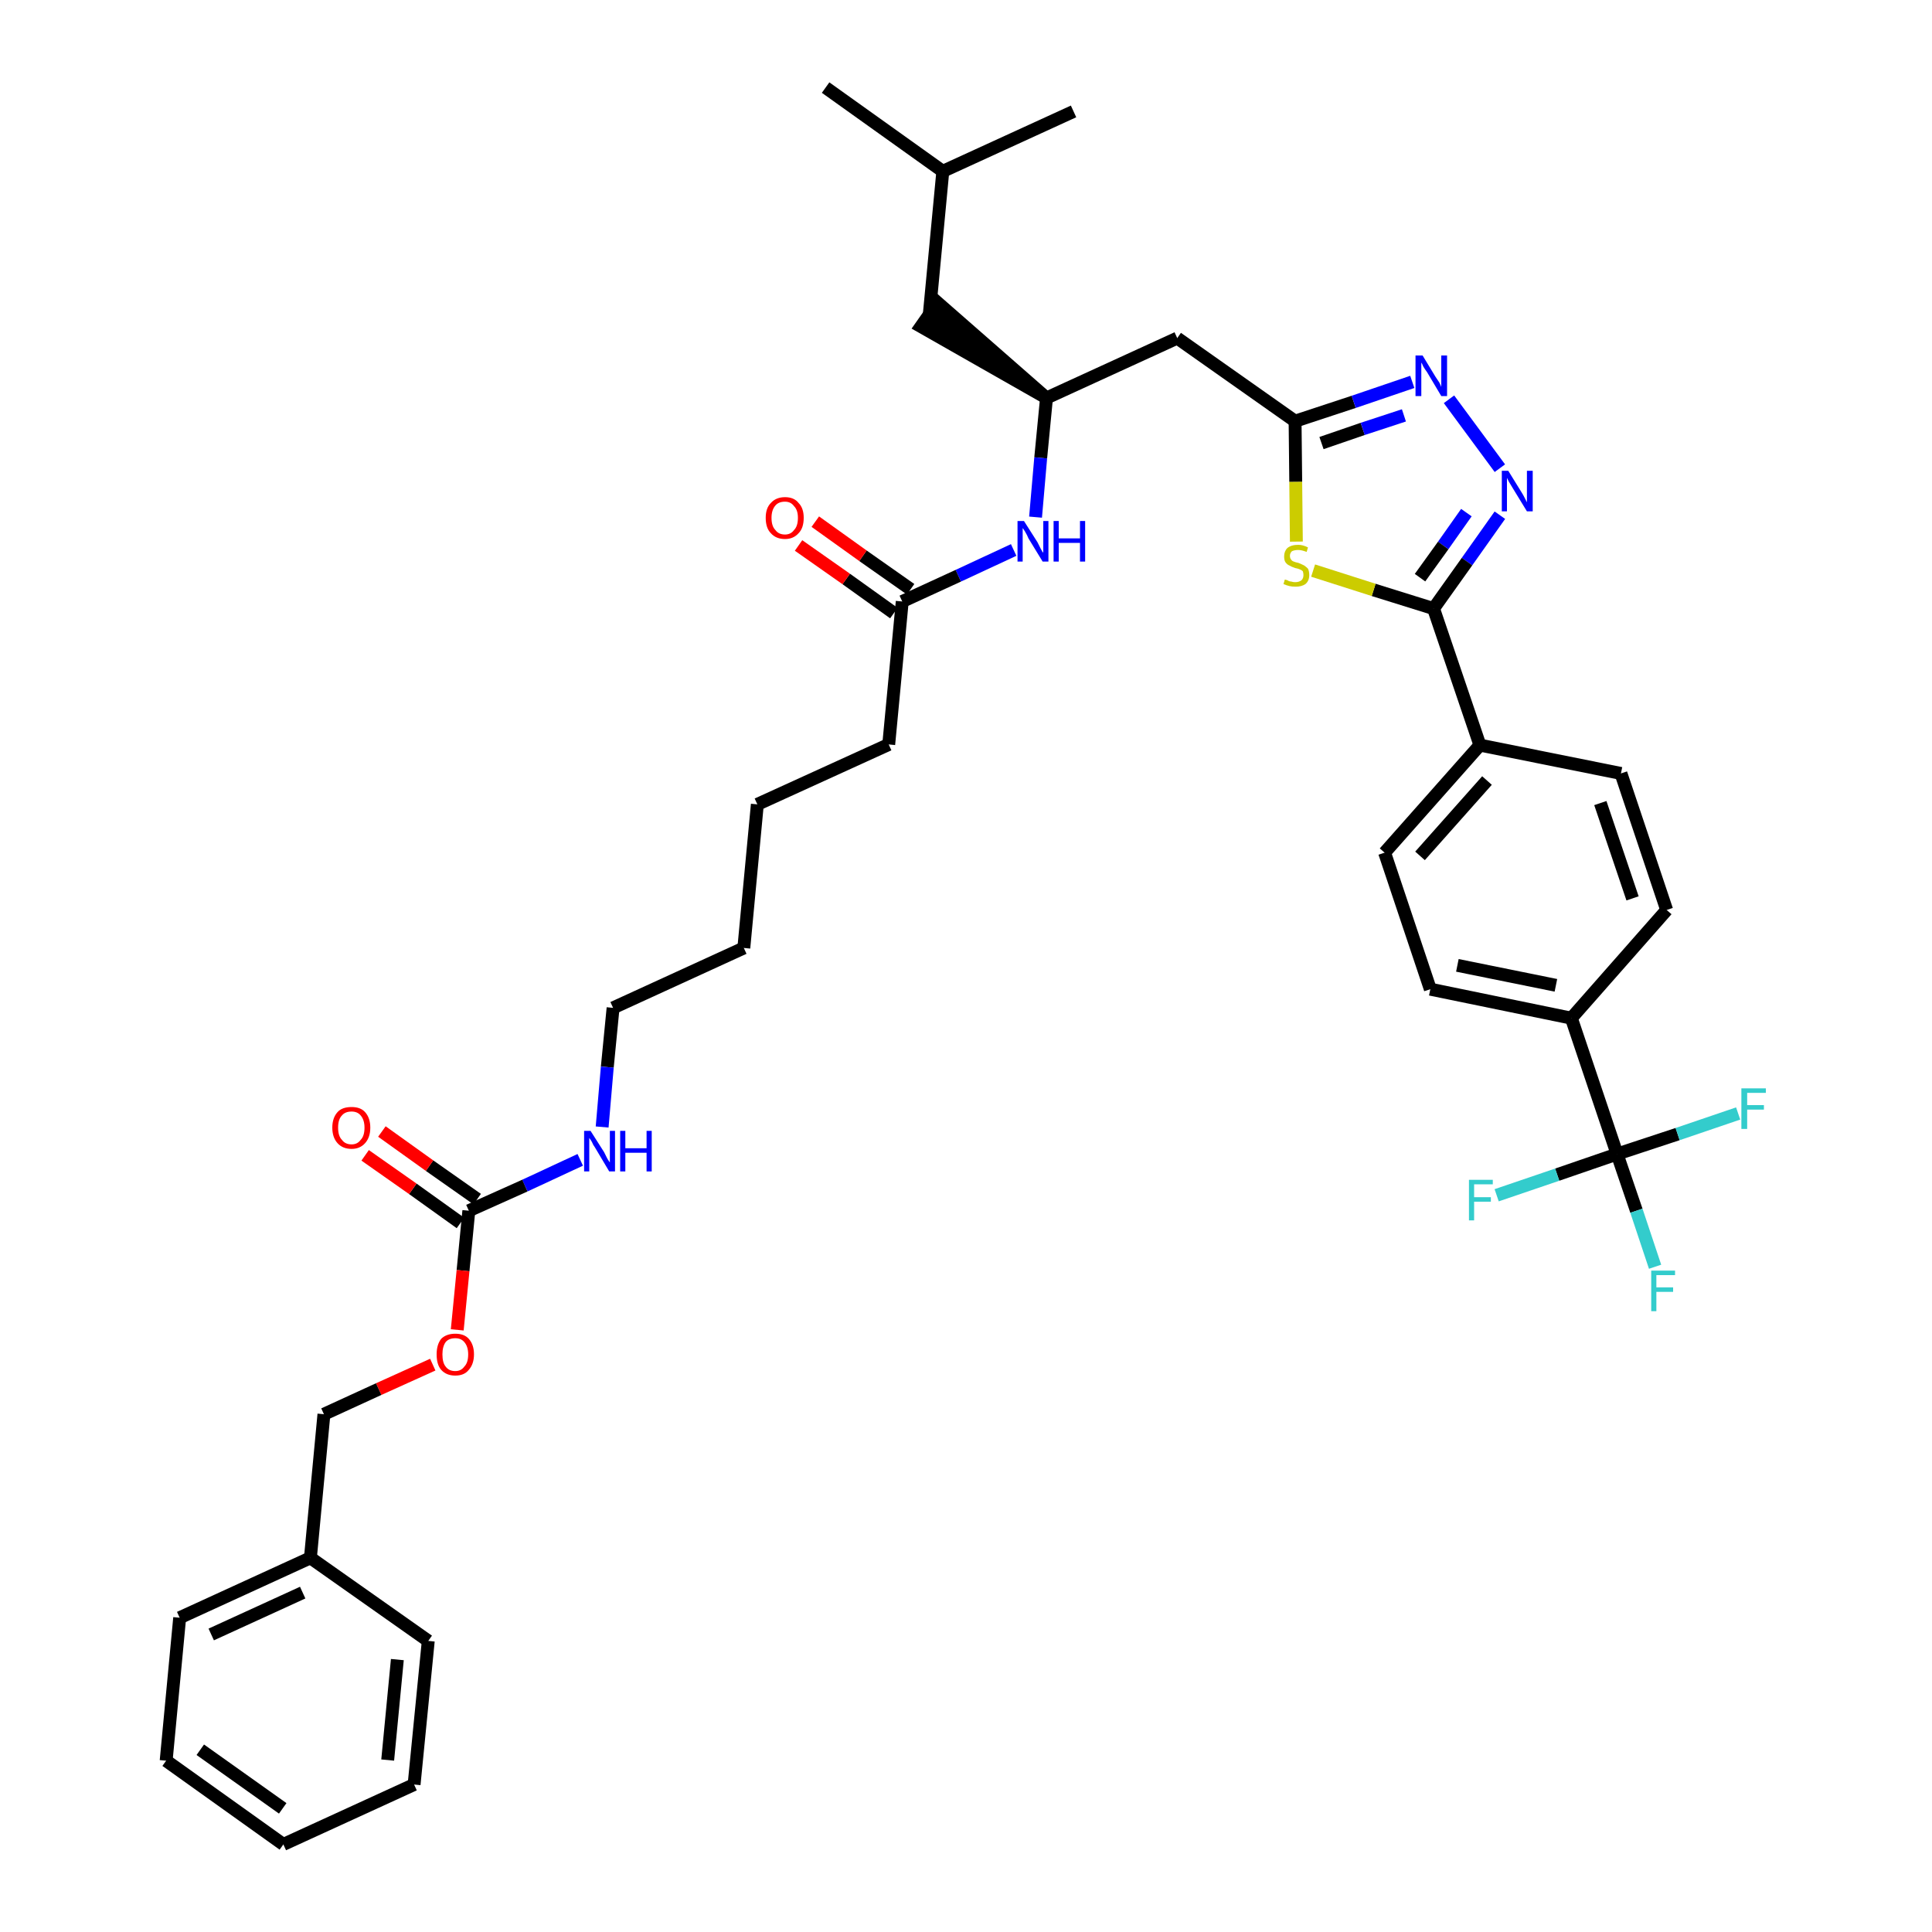 <?xml version='1.0' encoding='iso-8859-1'?>
<svg version='1.1' baseProfile='full'
              xmlns='http://www.w3.org/2000/svg'
                      xmlns:rdkit='http://www.rdkit.org/xml'
                      xmlns:xlink='http://www.w3.org/1999/xlink'
                  xml:space='preserve'
width='300px' height='300px' viewBox='0 0 300 300'>
<!-- END OF HEADER -->
<path class='bond-0 atom-0 atom-1' d='M 128.2,13.6 L 146.4,26.6' style='fill:none;fill-rule:evenodd;stroke:#000000;stroke-width:2.0px;stroke-linecap:butt;stroke-linejoin:miter;stroke-opacity:1' />
<path class='bond-1 atom-1 atom-2' d='M 146.4,26.6 L 166.7,17.3' style='fill:none;fill-rule:evenodd;stroke:#000000;stroke-width:2.0px;stroke-linecap:butt;stroke-linejoin:miter;stroke-opacity:1' />
<path class='bond-2 atom-1 atom-3' d='M 146.4,26.6 L 144.3,48.8' style='fill:none;fill-rule:evenodd;stroke:#000000;stroke-width:2.0px;stroke-linecap:butt;stroke-linejoin:miter;stroke-opacity:1' />
<path class='bond-3 atom-4 atom-3' d='M 162.5,61.8 L 145.6,47.0 L 143.0,50.7 Z' style='fill:#000000;fill-rule:evenodd;fill-opacity:1;stroke:#000000;stroke-width:2.0px;stroke-linecap:butt;stroke-linejoin:miter;stroke-opacity:1;' />
<path class='bond-4 atom-4 atom-5' d='M 162.5,61.8 L 182.8,52.5' style='fill:none;fill-rule:evenodd;stroke:#000000;stroke-width:2.0px;stroke-linecap:butt;stroke-linejoin:miter;stroke-opacity:1' />
<path class='bond-20 atom-4 atom-21' d='M 162.5,61.8 L 161.6,71.1' style='fill:none;fill-rule:evenodd;stroke:#000000;stroke-width:2.0px;stroke-linecap:butt;stroke-linejoin:miter;stroke-opacity:1' />
<path class='bond-20 atom-4 atom-21' d='M 161.6,71.1 L 160.8,80.3' style='fill:none;fill-rule:evenodd;stroke:#0000FF;stroke-width:2.0px;stroke-linecap:butt;stroke-linejoin:miter;stroke-opacity:1' />
<path class='bond-5 atom-5 atom-6' d='M 182.8,52.5 L 201.1,65.4' style='fill:none;fill-rule:evenodd;stroke:#000000;stroke-width:2.0px;stroke-linecap:butt;stroke-linejoin:miter;stroke-opacity:1' />
<path class='bond-6 atom-6 atom-7' d='M 201.1,65.4 L 210.2,62.4' style='fill:none;fill-rule:evenodd;stroke:#000000;stroke-width:2.0px;stroke-linecap:butt;stroke-linejoin:miter;stroke-opacity:1' />
<path class='bond-6 atom-6 atom-7' d='M 210.2,62.4 L 219.3,59.3' style='fill:none;fill-rule:evenodd;stroke:#0000FF;stroke-width:2.0px;stroke-linecap:butt;stroke-linejoin:miter;stroke-opacity:1' />
<path class='bond-6 atom-6 atom-7' d='M 205.2,68.8 L 211.6,66.6' style='fill:none;fill-rule:evenodd;stroke:#000000;stroke-width:2.0px;stroke-linecap:butt;stroke-linejoin:miter;stroke-opacity:1' />
<path class='bond-6 atom-6 atom-7' d='M 211.6,66.6 L 218.0,64.5' style='fill:none;fill-rule:evenodd;stroke:#0000FF;stroke-width:2.0px;stroke-linecap:butt;stroke-linejoin:miter;stroke-opacity:1' />
<path class='bond-38 atom-20 atom-6' d='M 201.3,84.1 L 201.2,74.8' style='fill:none;fill-rule:evenodd;stroke:#CCCC00;stroke-width:2.0px;stroke-linecap:butt;stroke-linejoin:miter;stroke-opacity:1' />
<path class='bond-38 atom-20 atom-6' d='M 201.2,74.8 L 201.1,65.4' style='fill:none;fill-rule:evenodd;stroke:#000000;stroke-width:2.0px;stroke-linecap:butt;stroke-linejoin:miter;stroke-opacity:1' />
<path class='bond-7 atom-7 atom-8' d='M 225.0,62.0 L 232.9,72.7' style='fill:none;fill-rule:evenodd;stroke:#0000FF;stroke-width:2.0px;stroke-linecap:butt;stroke-linejoin:miter;stroke-opacity:1' />
<path class='bond-8 atom-8 atom-9' d='M 232.9,80.0 L 227.8,87.2' style='fill:none;fill-rule:evenodd;stroke:#0000FF;stroke-width:2.0px;stroke-linecap:butt;stroke-linejoin:miter;stroke-opacity:1' />
<path class='bond-8 atom-8 atom-9' d='M 227.8,87.2 L 222.6,94.5' style='fill:none;fill-rule:evenodd;stroke:#000000;stroke-width:2.0px;stroke-linecap:butt;stroke-linejoin:miter;stroke-opacity:1' />
<path class='bond-8 atom-8 atom-9' d='M 227.7,79.6 L 224.1,84.7' style='fill:none;fill-rule:evenodd;stroke:#0000FF;stroke-width:2.0px;stroke-linecap:butt;stroke-linejoin:miter;stroke-opacity:1' />
<path class='bond-8 atom-8 atom-9' d='M 224.1,84.7 L 220.5,89.7' style='fill:none;fill-rule:evenodd;stroke:#000000;stroke-width:2.0px;stroke-linecap:butt;stroke-linejoin:miter;stroke-opacity:1' />
<path class='bond-9 atom-9 atom-10' d='M 222.6,94.5 L 229.8,115.7' style='fill:none;fill-rule:evenodd;stroke:#000000;stroke-width:2.0px;stroke-linecap:butt;stroke-linejoin:miter;stroke-opacity:1' />
<path class='bond-19 atom-9 atom-20' d='M 222.6,94.5 L 213.3,91.6' style='fill:none;fill-rule:evenodd;stroke:#000000;stroke-width:2.0px;stroke-linecap:butt;stroke-linejoin:miter;stroke-opacity:1' />
<path class='bond-19 atom-9 atom-20' d='M 213.3,91.6 L 203.9,88.6' style='fill:none;fill-rule:evenodd;stroke:#CCCC00;stroke-width:2.0px;stroke-linecap:butt;stroke-linejoin:miter;stroke-opacity:1' />
<path class='bond-10 atom-10 atom-11' d='M 229.8,115.7 L 215.0,132.4' style='fill:none;fill-rule:evenodd;stroke:#000000;stroke-width:2.0px;stroke-linecap:butt;stroke-linejoin:miter;stroke-opacity:1' />
<path class='bond-10 atom-10 atom-11' d='M 230.9,121.2 L 220.5,132.9' style='fill:none;fill-rule:evenodd;stroke:#000000;stroke-width:2.0px;stroke-linecap:butt;stroke-linejoin:miter;stroke-opacity:1' />
<path class='bond-40 atom-19 atom-10' d='M 251.7,120.1 L 229.8,115.7' style='fill:none;fill-rule:evenodd;stroke:#000000;stroke-width:2.0px;stroke-linecap:butt;stroke-linejoin:miter;stroke-opacity:1' />
<path class='bond-11 atom-11 atom-12' d='M 215.0,132.4 L 222.1,153.6' style='fill:none;fill-rule:evenodd;stroke:#000000;stroke-width:2.0px;stroke-linecap:butt;stroke-linejoin:miter;stroke-opacity:1' />
<path class='bond-12 atom-12 atom-13' d='M 222.1,153.6 L 244.0,158.1' style='fill:none;fill-rule:evenodd;stroke:#000000;stroke-width:2.0px;stroke-linecap:butt;stroke-linejoin:miter;stroke-opacity:1' />
<path class='bond-12 atom-12 atom-13' d='M 226.3,149.9 L 241.6,153.0' style='fill:none;fill-rule:evenodd;stroke:#000000;stroke-width:2.0px;stroke-linecap:butt;stroke-linejoin:miter;stroke-opacity:1' />
<path class='bond-13 atom-13 atom-14' d='M 244.0,158.1 L 251.1,179.2' style='fill:none;fill-rule:evenodd;stroke:#000000;stroke-width:2.0px;stroke-linecap:butt;stroke-linejoin:miter;stroke-opacity:1' />
<path class='bond-17 atom-13 atom-18' d='M 244.0,158.1 L 258.8,141.3' style='fill:none;fill-rule:evenodd;stroke:#000000;stroke-width:2.0px;stroke-linecap:butt;stroke-linejoin:miter;stroke-opacity:1' />
<path class='bond-14 atom-14 atom-15' d='M 251.1,179.2 L 254.1,188.0' style='fill:none;fill-rule:evenodd;stroke:#000000;stroke-width:2.0px;stroke-linecap:butt;stroke-linejoin:miter;stroke-opacity:1' />
<path class='bond-14 atom-14 atom-15' d='M 254.1,188.0 L 257.0,196.7' style='fill:none;fill-rule:evenodd;stroke:#33CCCC;stroke-width:2.0px;stroke-linecap:butt;stroke-linejoin:miter;stroke-opacity:1' />
<path class='bond-15 atom-14 atom-16' d='M 251.1,179.2 L 241.8,182.4' style='fill:none;fill-rule:evenodd;stroke:#000000;stroke-width:2.0px;stroke-linecap:butt;stroke-linejoin:miter;stroke-opacity:1' />
<path class='bond-15 atom-14 atom-16' d='M 241.8,182.4 L 232.4,185.6' style='fill:none;fill-rule:evenodd;stroke:#33CCCC;stroke-width:2.0px;stroke-linecap:butt;stroke-linejoin:miter;stroke-opacity:1' />
<path class='bond-16 atom-14 atom-17' d='M 251.1,179.2 L 260.5,176.1' style='fill:none;fill-rule:evenodd;stroke:#000000;stroke-width:2.0px;stroke-linecap:butt;stroke-linejoin:miter;stroke-opacity:1' />
<path class='bond-16 atom-14 atom-17' d='M 260.5,176.1 L 269.9,172.9' style='fill:none;fill-rule:evenodd;stroke:#33CCCC;stroke-width:2.0px;stroke-linecap:butt;stroke-linejoin:miter;stroke-opacity:1' />
<path class='bond-18 atom-18 atom-19' d='M 258.8,141.3 L 251.7,120.1' style='fill:none;fill-rule:evenodd;stroke:#000000;stroke-width:2.0px;stroke-linecap:butt;stroke-linejoin:miter;stroke-opacity:1' />
<path class='bond-18 atom-18 atom-19' d='M 253.5,139.5 L 248.5,124.7' style='fill:none;fill-rule:evenodd;stroke:#000000;stroke-width:2.0px;stroke-linecap:butt;stroke-linejoin:miter;stroke-opacity:1' />
<path class='bond-21 atom-21 atom-22' d='M 157.4,85.4 L 148.8,89.4' style='fill:none;fill-rule:evenodd;stroke:#0000FF;stroke-width:2.0px;stroke-linecap:butt;stroke-linejoin:miter;stroke-opacity:1' />
<path class='bond-21 atom-21 atom-22' d='M 148.8,89.4 L 140.1,93.4' style='fill:none;fill-rule:evenodd;stroke:#000000;stroke-width:2.0px;stroke-linecap:butt;stroke-linejoin:miter;stroke-opacity:1' />
<path class='bond-22 atom-22 atom-23' d='M 141.4,91.5 L 134.0,86.3' style='fill:none;fill-rule:evenodd;stroke:#000000;stroke-width:2.0px;stroke-linecap:butt;stroke-linejoin:miter;stroke-opacity:1' />
<path class='bond-22 atom-22 atom-23' d='M 134.0,86.3 L 126.6,81.0' style='fill:none;fill-rule:evenodd;stroke:#FF0000;stroke-width:2.0px;stroke-linecap:butt;stroke-linejoin:miter;stroke-opacity:1' />
<path class='bond-22 atom-22 atom-23' d='M 138.8,95.2 L 131.4,89.9' style='fill:none;fill-rule:evenodd;stroke:#000000;stroke-width:2.0px;stroke-linecap:butt;stroke-linejoin:miter;stroke-opacity:1' />
<path class='bond-22 atom-22 atom-23' d='M 131.4,89.9 L 124.0,84.7' style='fill:none;fill-rule:evenodd;stroke:#FF0000;stroke-width:2.0px;stroke-linecap:butt;stroke-linejoin:miter;stroke-opacity:1' />
<path class='bond-23 atom-22 atom-24' d='M 140.1,93.4 L 138.0,115.6' style='fill:none;fill-rule:evenodd;stroke:#000000;stroke-width:2.0px;stroke-linecap:butt;stroke-linejoin:miter;stroke-opacity:1' />
<path class='bond-24 atom-24 atom-25' d='M 138.0,115.6 L 117.6,124.9' style='fill:none;fill-rule:evenodd;stroke:#000000;stroke-width:2.0px;stroke-linecap:butt;stroke-linejoin:miter;stroke-opacity:1' />
<path class='bond-25 atom-25 atom-26' d='M 117.6,124.9 L 115.5,147.2' style='fill:none;fill-rule:evenodd;stroke:#000000;stroke-width:2.0px;stroke-linecap:butt;stroke-linejoin:miter;stroke-opacity:1' />
<path class='bond-26 atom-26 atom-27' d='M 115.5,147.2 L 95.2,156.5' style='fill:none;fill-rule:evenodd;stroke:#000000;stroke-width:2.0px;stroke-linecap:butt;stroke-linejoin:miter;stroke-opacity:1' />
<path class='bond-27 atom-27 atom-28' d='M 95.2,156.5 L 94.3,165.7' style='fill:none;fill-rule:evenodd;stroke:#000000;stroke-width:2.0px;stroke-linecap:butt;stroke-linejoin:miter;stroke-opacity:1' />
<path class='bond-27 atom-27 atom-28' d='M 94.3,165.7 L 93.5,175.0' style='fill:none;fill-rule:evenodd;stroke:#0000FF;stroke-width:2.0px;stroke-linecap:butt;stroke-linejoin:miter;stroke-opacity:1' />
<path class='bond-28 atom-28 atom-29' d='M 90.1,180.1 L 81.5,184.1' style='fill:none;fill-rule:evenodd;stroke:#0000FF;stroke-width:2.0px;stroke-linecap:butt;stroke-linejoin:miter;stroke-opacity:1' />
<path class='bond-28 atom-28 atom-29' d='M 81.5,184.1 L 72.8,188.0' style='fill:none;fill-rule:evenodd;stroke:#000000;stroke-width:2.0px;stroke-linecap:butt;stroke-linejoin:miter;stroke-opacity:1' />
<path class='bond-29 atom-29 atom-30' d='M 74.1,186.2 L 66.7,181.0' style='fill:none;fill-rule:evenodd;stroke:#000000;stroke-width:2.0px;stroke-linecap:butt;stroke-linejoin:miter;stroke-opacity:1' />
<path class='bond-29 atom-29 atom-30' d='M 66.7,181.0 L 59.3,175.7' style='fill:none;fill-rule:evenodd;stroke:#FF0000;stroke-width:2.0px;stroke-linecap:butt;stroke-linejoin:miter;stroke-opacity:1' />
<path class='bond-29 atom-29 atom-30' d='M 71.5,189.9 L 64.1,184.6' style='fill:none;fill-rule:evenodd;stroke:#000000;stroke-width:2.0px;stroke-linecap:butt;stroke-linejoin:miter;stroke-opacity:1' />
<path class='bond-29 atom-29 atom-30' d='M 64.1,184.6 L 56.7,179.4' style='fill:none;fill-rule:evenodd;stroke:#FF0000;stroke-width:2.0px;stroke-linecap:butt;stroke-linejoin:miter;stroke-opacity:1' />
<path class='bond-30 atom-29 atom-31' d='M 72.8,188.0 L 71.9,197.3' style='fill:none;fill-rule:evenodd;stroke:#000000;stroke-width:2.0px;stroke-linecap:butt;stroke-linejoin:miter;stroke-opacity:1' />
<path class='bond-30 atom-29 atom-31' d='M 71.9,197.3 L 71.0,206.5' style='fill:none;fill-rule:evenodd;stroke:#FF0000;stroke-width:2.0px;stroke-linecap:butt;stroke-linejoin:miter;stroke-opacity:1' />
<path class='bond-31 atom-31 atom-32' d='M 67.2,211.9 L 58.8,215.7' style='fill:none;fill-rule:evenodd;stroke:#FF0000;stroke-width:2.0px;stroke-linecap:butt;stroke-linejoin:miter;stroke-opacity:1' />
<path class='bond-31 atom-31 atom-32' d='M 58.8,215.7 L 50.3,219.6' style='fill:none;fill-rule:evenodd;stroke:#000000;stroke-width:2.0px;stroke-linecap:butt;stroke-linejoin:miter;stroke-opacity:1' />
<path class='bond-32 atom-32 atom-33' d='M 50.3,219.6 L 48.2,241.9' style='fill:none;fill-rule:evenodd;stroke:#000000;stroke-width:2.0px;stroke-linecap:butt;stroke-linejoin:miter;stroke-opacity:1' />
<path class='bond-33 atom-33 atom-34' d='M 48.2,241.9 L 27.9,251.2' style='fill:none;fill-rule:evenodd;stroke:#000000;stroke-width:2.0px;stroke-linecap:butt;stroke-linejoin:miter;stroke-opacity:1' />
<path class='bond-33 atom-33 atom-34' d='M 47.0,247.3 L 32.8,253.8' style='fill:none;fill-rule:evenodd;stroke:#000000;stroke-width:2.0px;stroke-linecap:butt;stroke-linejoin:miter;stroke-opacity:1' />
<path class='bond-39 atom-38 atom-33' d='M 66.5,254.8 L 48.2,241.9' style='fill:none;fill-rule:evenodd;stroke:#000000;stroke-width:2.0px;stroke-linecap:butt;stroke-linejoin:miter;stroke-opacity:1' />
<path class='bond-34 atom-34 atom-35' d='M 27.9,251.2 L 25.8,273.4' style='fill:none;fill-rule:evenodd;stroke:#000000;stroke-width:2.0px;stroke-linecap:butt;stroke-linejoin:miter;stroke-opacity:1' />
<path class='bond-35 atom-35 atom-36' d='M 25.8,273.4 L 44.0,286.4' style='fill:none;fill-rule:evenodd;stroke:#000000;stroke-width:2.0px;stroke-linecap:butt;stroke-linejoin:miter;stroke-opacity:1' />
<path class='bond-35 atom-35 atom-36' d='M 31.1,271.7 L 43.9,280.8' style='fill:none;fill-rule:evenodd;stroke:#000000;stroke-width:2.0px;stroke-linecap:butt;stroke-linejoin:miter;stroke-opacity:1' />
<path class='bond-36 atom-36 atom-37' d='M 44.0,286.4 L 64.3,277.1' style='fill:none;fill-rule:evenodd;stroke:#000000;stroke-width:2.0px;stroke-linecap:butt;stroke-linejoin:miter;stroke-opacity:1' />
<path class='bond-37 atom-37 atom-38' d='M 64.3,277.1 L 66.5,254.8' style='fill:none;fill-rule:evenodd;stroke:#000000;stroke-width:2.0px;stroke-linecap:butt;stroke-linejoin:miter;stroke-opacity:1' />
<path class='bond-37 atom-37 atom-38' d='M 60.2,273.3 L 61.7,257.7' style='fill:none;fill-rule:evenodd;stroke:#000000;stroke-width:2.0px;stroke-linecap:butt;stroke-linejoin:miter;stroke-opacity:1' />
<path  class='atom-7' d='M 220.9 55.2
L 222.9 58.5
Q 223.1 58.8, 223.5 59.4
Q 223.8 60.0, 223.8 60.1
L 223.8 55.2
L 224.7 55.2
L 224.7 61.5
L 223.8 61.5
L 221.6 57.8
Q 221.3 57.4, 221.0 56.9
Q 220.8 56.4, 220.7 56.3
L 220.7 61.5
L 219.8 61.5
L 219.8 55.2
L 220.9 55.2
' fill='#0000FF'/>
<path  class='atom-8' d='M 234.2 73.1
L 236.3 76.5
Q 236.5 76.8, 236.8 77.4
Q 237.1 78.0, 237.1 78.0
L 237.1 73.1
L 238.0 73.1
L 238.0 79.4
L 237.1 79.4
L 234.9 75.8
Q 234.6 75.3, 234.3 74.8
Q 234.1 74.4, 234.0 74.2
L 234.0 79.4
L 233.2 79.4
L 233.2 73.1
L 234.2 73.1
' fill='#0000FF'/>
<path  class='atom-15' d='M 256.4 197.3
L 260.1 197.3
L 260.1 198.0
L 257.2 198.0
L 257.2 199.9
L 259.8 199.9
L 259.8 200.6
L 257.2 200.6
L 257.2 203.6
L 256.4 203.6
L 256.4 197.3
' fill='#33CCCC'/>
<path  class='atom-16' d='M 228.1 183.2
L 231.8 183.2
L 231.8 183.9
L 228.9 183.9
L 228.9 185.9
L 231.5 185.9
L 231.5 186.6
L 228.9 186.6
L 228.9 189.5
L 228.1 189.5
L 228.1 183.2
' fill='#33CCCC'/>
<path  class='atom-17' d='M 270.4 169.0
L 274.2 169.0
L 274.2 169.7
L 271.3 169.7
L 271.3 171.6
L 273.9 171.6
L 273.9 172.3
L 271.3 172.3
L 271.3 175.3
L 270.4 175.3
L 270.4 169.0
' fill='#33CCCC'/>
<path  class='atom-20' d='M 199.5 90.0
Q 199.6 90.0, 199.9 90.1
Q 200.2 90.3, 200.5 90.3
Q 200.8 90.4, 201.1 90.4
Q 201.7 90.4, 202.1 90.1
Q 202.4 89.8, 202.4 89.3
Q 202.4 89.0, 202.3 88.7
Q 202.1 88.5, 201.8 88.4
Q 201.6 88.3, 201.1 88.2
Q 200.5 88.0, 200.2 87.8
Q 199.9 87.7, 199.6 87.3
Q 199.4 87.0, 199.4 86.4
Q 199.4 85.6, 199.9 85.1
Q 200.5 84.6, 201.6 84.6
Q 202.3 84.6, 203.1 85.0
L 202.9 85.7
Q 202.1 85.4, 201.6 85.4
Q 201.0 85.4, 200.6 85.6
Q 200.3 85.9, 200.3 86.3
Q 200.3 86.7, 200.5 86.9
Q 200.6 87.1, 200.9 87.2
Q 201.1 87.3, 201.6 87.4
Q 202.1 87.6, 202.5 87.8
Q 202.8 88.0, 203.1 88.3
Q 203.3 88.7, 203.3 89.3
Q 203.3 90.2, 202.7 90.7
Q 202.1 91.1, 201.2 91.1
Q 200.6 91.1, 200.2 91.0
Q 199.8 90.9, 199.3 90.7
L 199.5 90.0
' fill='#CCCC00'/>
<path  class='atom-21' d='M 159.0 80.9
L 161.1 84.2
Q 161.3 84.6, 161.6 85.2
Q 161.9 85.8, 162.0 85.8
L 162.0 80.9
L 162.8 80.9
L 162.8 87.2
L 161.9 87.2
L 159.7 83.6
Q 159.5 83.1, 159.2 82.6
Q 158.9 82.1, 158.8 82.0
L 158.8 87.2
L 158.0 87.2
L 158.0 80.9
L 159.0 80.9
' fill='#0000FF'/>
<path  class='atom-21' d='M 163.6 80.9
L 164.4 80.9
L 164.4 83.6
L 167.7 83.6
L 167.7 80.9
L 168.5 80.9
L 168.5 87.2
L 167.7 87.2
L 167.7 84.3
L 164.4 84.3
L 164.4 87.2
L 163.6 87.2
L 163.6 80.9
' fill='#0000FF'/>
<path  class='atom-23' d='M 118.9 80.4
Q 118.9 78.9, 119.7 78.1
Q 120.5 77.2, 121.9 77.2
Q 123.3 77.2, 124.0 78.1
Q 124.8 78.9, 124.8 80.4
Q 124.8 82.0, 124.0 82.8
Q 123.2 83.7, 121.9 83.7
Q 120.5 83.7, 119.7 82.8
Q 118.9 82.0, 118.9 80.4
M 121.9 83.0
Q 122.8 83.0, 123.3 82.3
Q 123.9 81.7, 123.9 80.4
Q 123.9 79.2, 123.3 78.6
Q 122.8 77.9, 121.9 77.9
Q 120.9 77.9, 120.4 78.5
Q 119.8 79.2, 119.8 80.4
Q 119.8 81.7, 120.4 82.3
Q 120.9 83.0, 121.9 83.0
' fill='#FF0000'/>
<path  class='atom-28' d='M 91.7 175.6
L 93.8 178.9
Q 94.0 179.3, 94.3 179.9
Q 94.6 180.4, 94.7 180.5
L 94.7 175.6
L 95.5 175.6
L 95.5 181.9
L 94.6 181.9
L 92.4 178.2
Q 92.1 177.8, 91.9 177.3
Q 91.6 176.8, 91.5 176.7
L 91.5 181.9
L 90.7 181.9
L 90.7 175.6
L 91.7 175.6
' fill='#0000FF'/>
<path  class='atom-28' d='M 96.3 175.6
L 97.1 175.6
L 97.1 178.3
L 100.4 178.3
L 100.4 175.6
L 101.2 175.6
L 101.2 181.9
L 100.4 181.9
L 100.4 179.0
L 97.1 179.0
L 97.1 181.9
L 96.3 181.9
L 96.3 175.6
' fill='#0000FF'/>
<path  class='atom-30' d='M 51.6 175.1
Q 51.6 173.6, 52.4 172.7
Q 53.1 171.9, 54.6 171.9
Q 56.0 171.9, 56.7 172.7
Q 57.5 173.6, 57.5 175.1
Q 57.5 176.6, 56.7 177.5
Q 55.9 178.4, 54.6 178.4
Q 53.2 178.4, 52.4 177.5
Q 51.6 176.6, 51.6 175.1
M 54.6 177.7
Q 55.5 177.7, 56.0 177.0
Q 56.6 176.4, 56.6 175.1
Q 56.6 173.9, 56.0 173.2
Q 55.5 172.6, 54.6 172.6
Q 53.6 172.6, 53.1 173.2
Q 52.5 173.8, 52.5 175.1
Q 52.5 176.4, 53.1 177.0
Q 53.6 177.7, 54.6 177.7
' fill='#FF0000'/>
<path  class='atom-31' d='M 67.8 210.3
Q 67.8 208.8, 68.5 207.9
Q 69.3 207.1, 70.7 207.1
Q 72.1 207.1, 72.8 207.9
Q 73.6 208.8, 73.6 210.3
Q 73.6 211.8, 72.8 212.7
Q 72.1 213.6, 70.7 213.6
Q 69.3 213.6, 68.5 212.7
Q 67.8 211.9, 67.8 210.3
M 70.7 212.9
Q 71.6 212.9, 72.1 212.2
Q 72.7 211.6, 72.7 210.3
Q 72.7 209.1, 72.1 208.4
Q 71.6 207.8, 70.7 207.8
Q 69.7 207.8, 69.2 208.4
Q 68.7 209.1, 68.7 210.3
Q 68.7 211.6, 69.2 212.2
Q 69.7 212.9, 70.7 212.9
' fill='#FF0000'/>
</svg>
